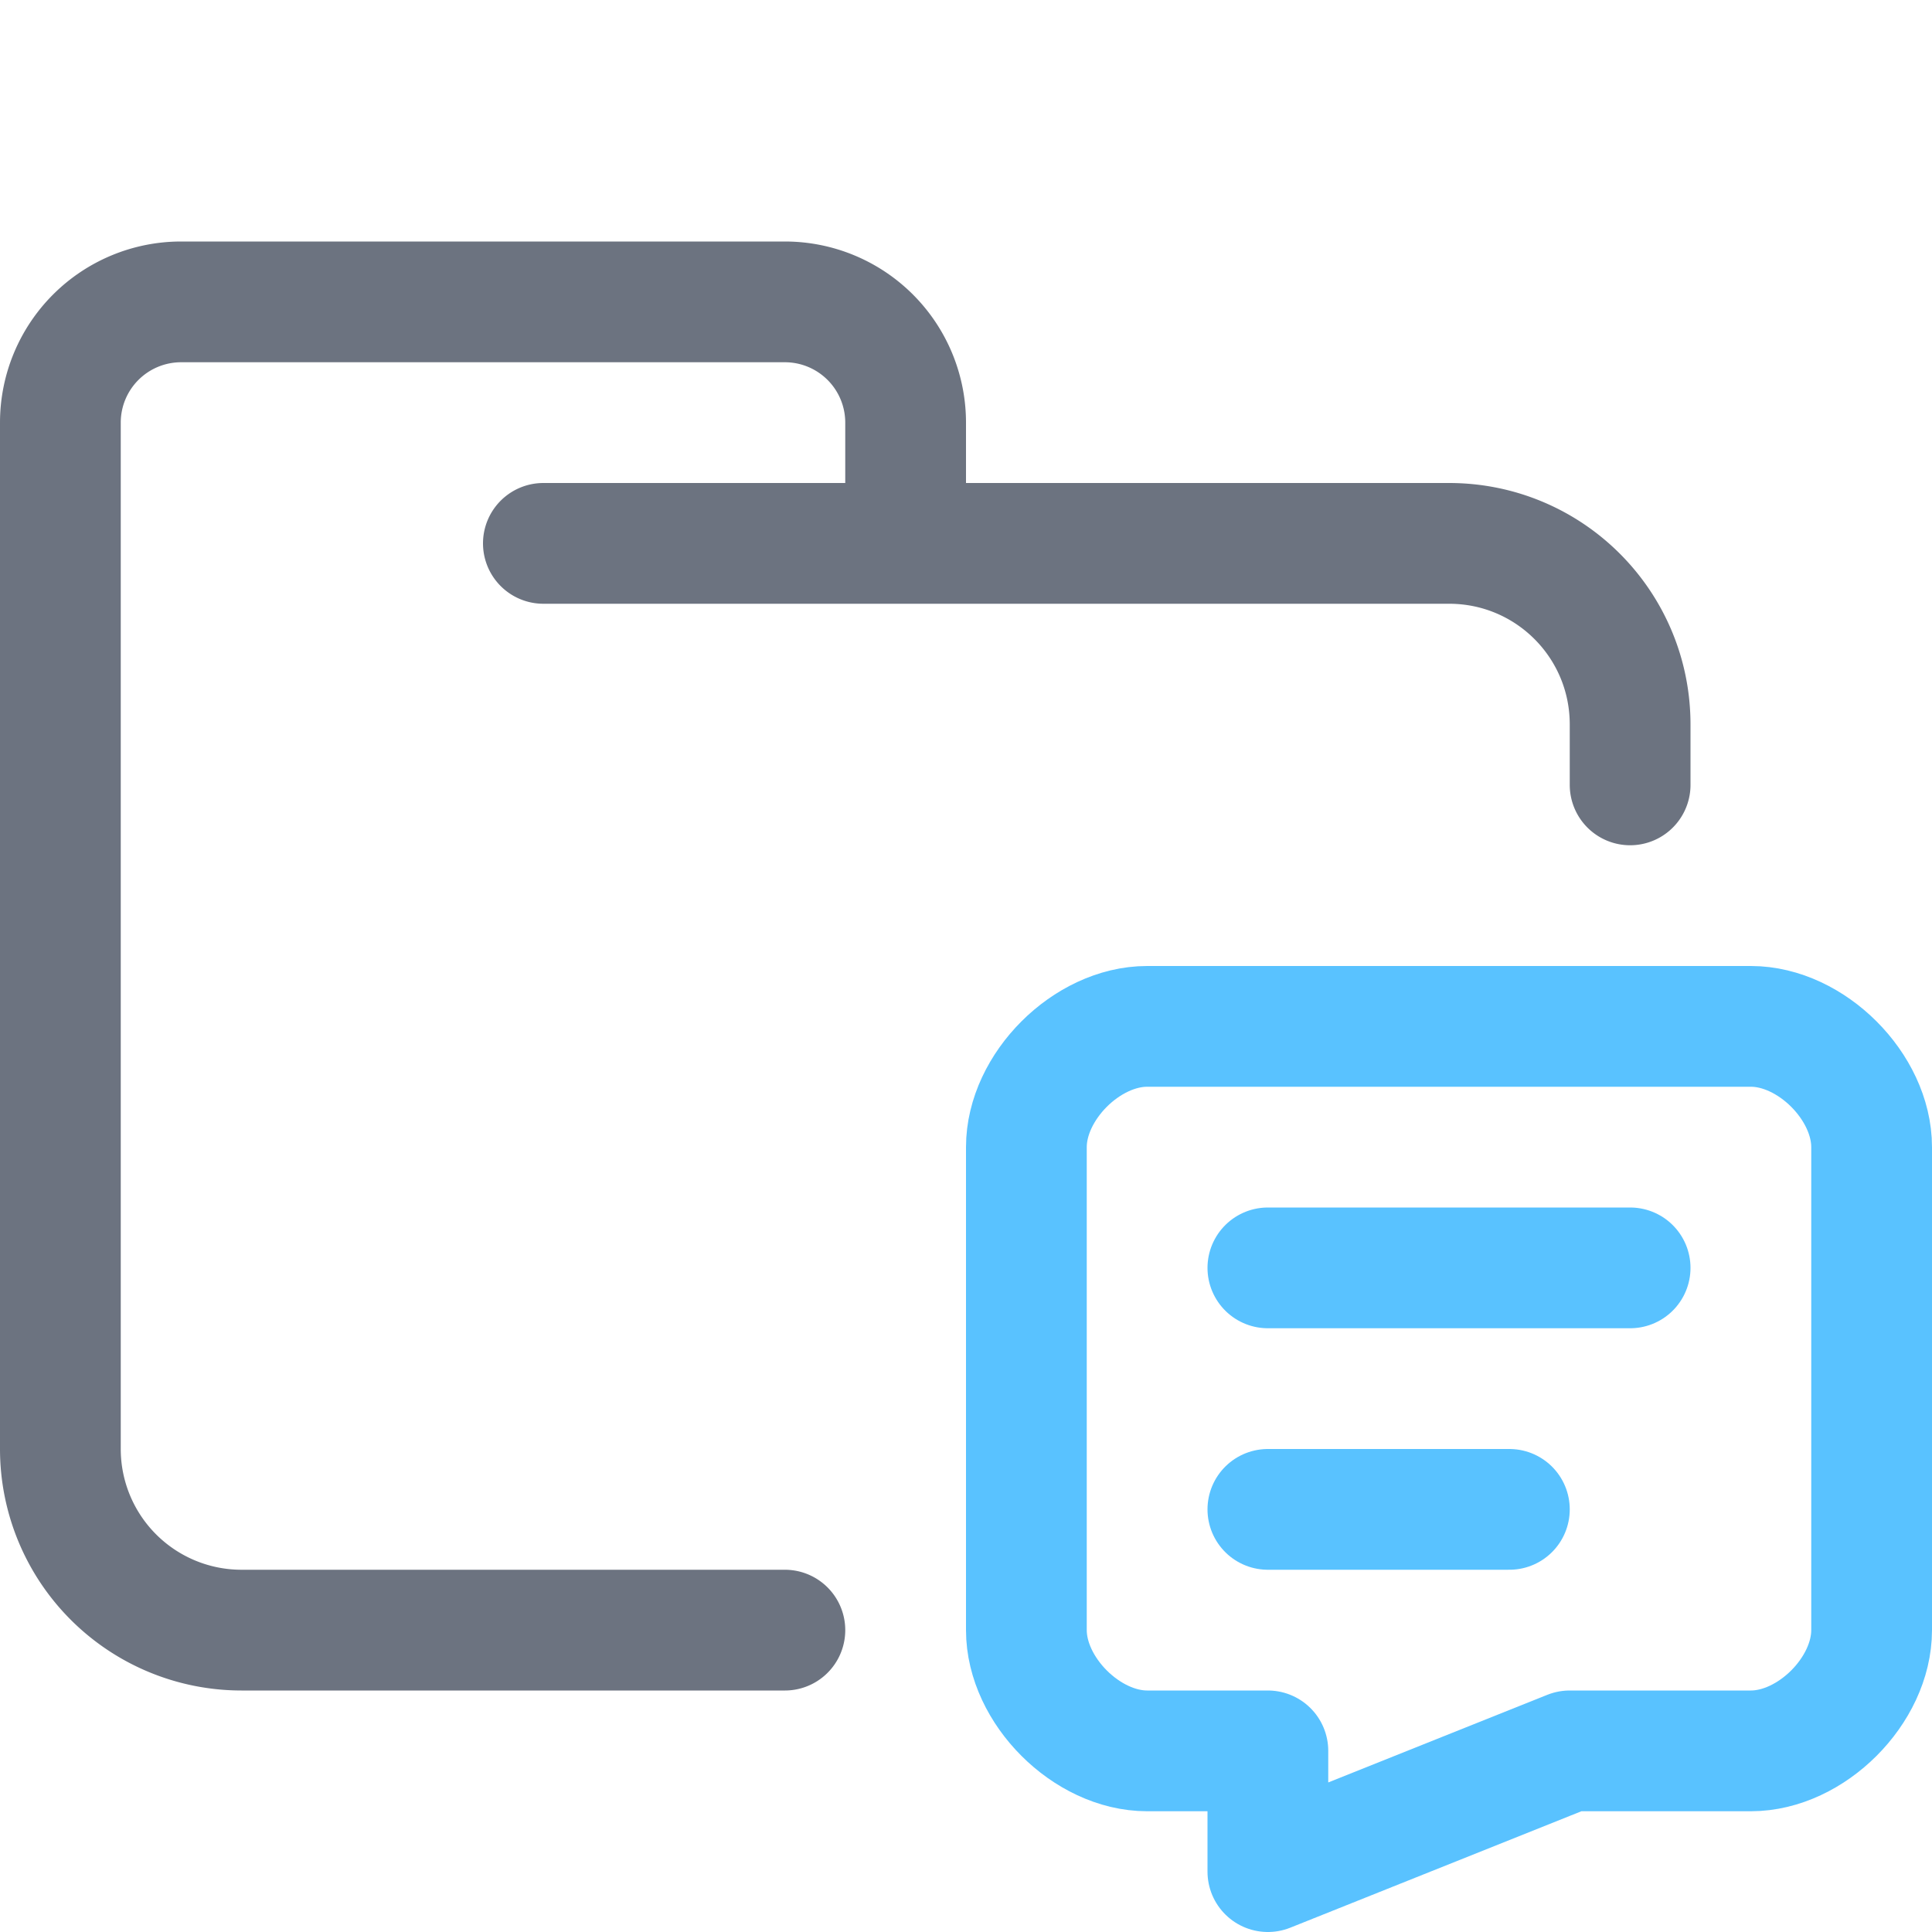 <svg xmlns="http://www.w3.org/2000/svg" width="16" height="16"><g fill="none" fill-rule="evenodd" stroke-linecap="round" stroke-linejoin="round"><path stroke="#6C7380E6" d="M4.5 4.5H12c.83 0 1.5.67 1.5 1.5v.5m-7 7H2A1.5 1.5 0 0 1 .5 12V3.5a1 1 0 0 1 1-1h5a1 1 0 0 1 1 1v1"/><path stroke="#59C2FF" d="M10.5 10.5h3m-3 2h2m2-4c.5 0 1 .5 1 1v4c0 .5-.5 1-1 1H13l-2.5 1v-1h-1c-.5 0-1-.5-1-1v-4c0-.5.5-1 1-1h5Z"/></g></svg>